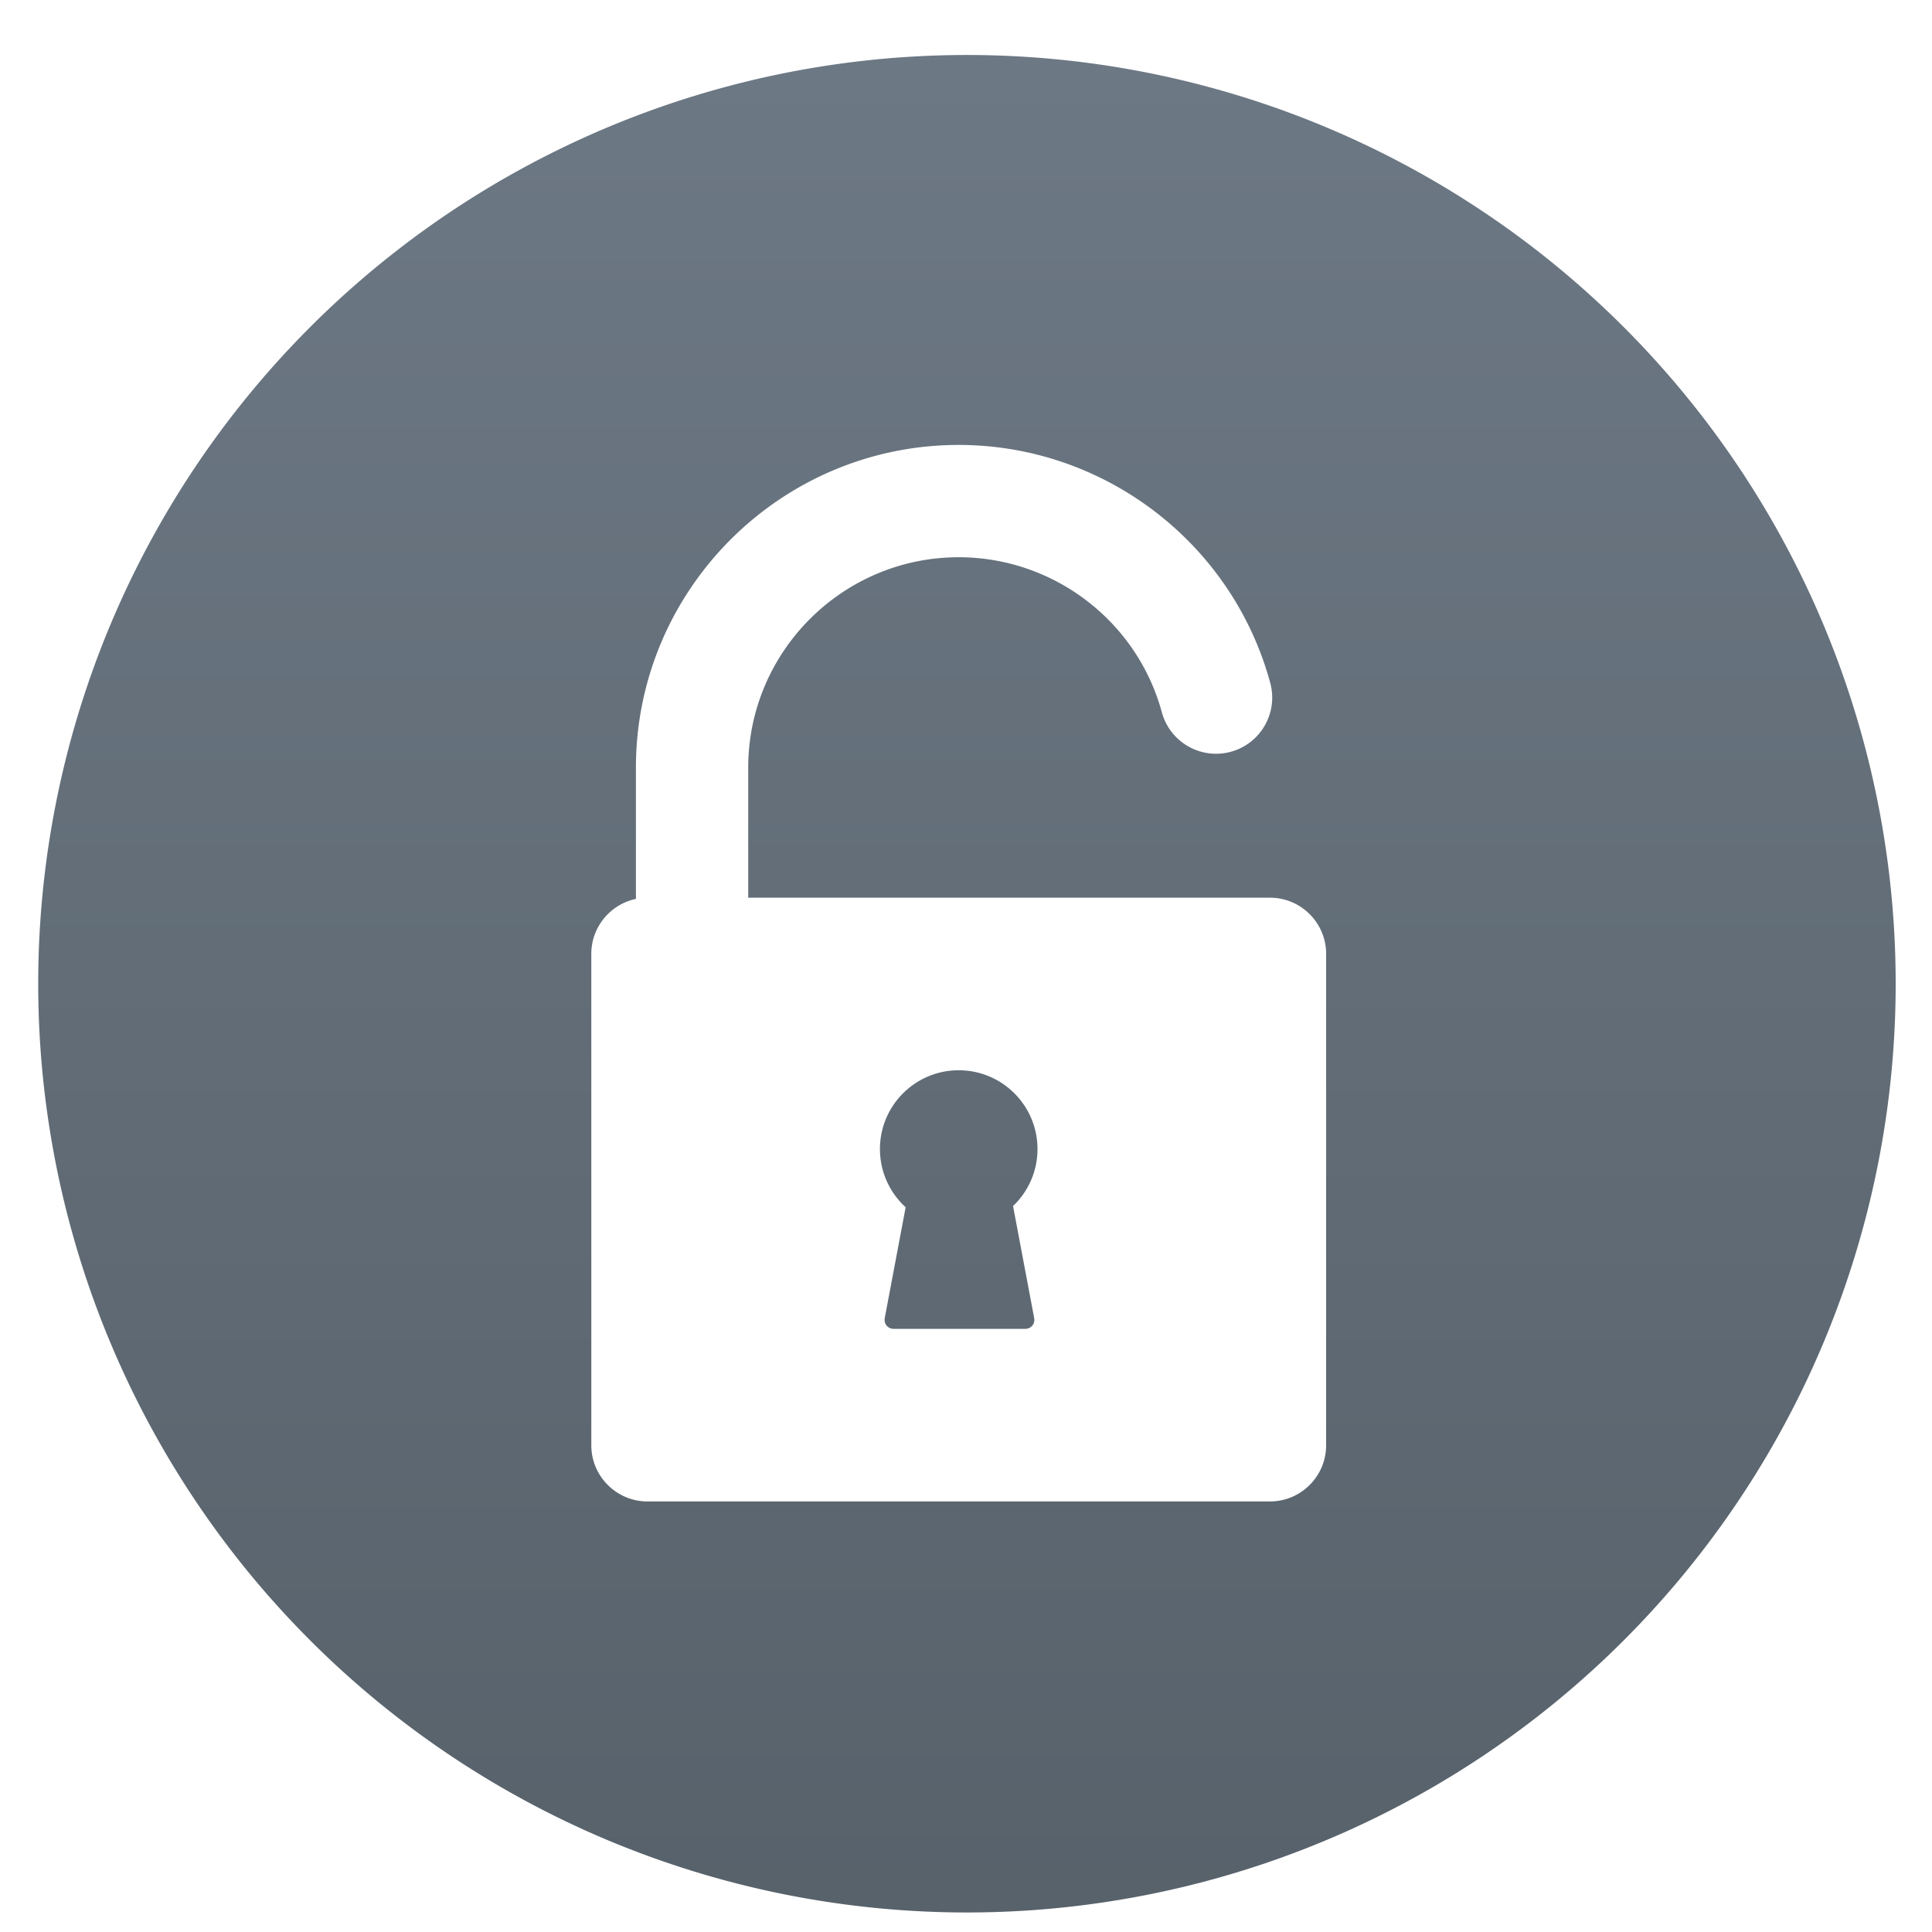 <?xml version="1.0" encoding="UTF-8" standalone="no"?>
<!-- Created with Inkscape (http://www.inkscape.org/) -->

<svg
   xmlns:sketch="http://www.bohemiancoding.com/sketch/ns"
   xmlns:osb="http://www.openswatchbook.org/uri/2009/osb"
   xmlns:dc="http://purl.org/dc/elements/1.1/"
   xmlns:cc="http://creativecommons.org/ns#"
   xmlns:rdf="http://www.w3.org/1999/02/22-rdf-syntax-ns#"
   xmlns:svg="http://www.w3.org/2000/svg"
   xmlns="http://www.w3.org/2000/svg"
   xmlns:xlink="http://www.w3.org/1999/xlink"
   xmlns:sodipodi="http://sodipodi.sourceforge.net/DTD/sodipodi-0.dtd"
   xmlns:inkscape="http://www.inkscape.org/namespaces/inkscape"
   width="48"
   height="48"
   id="svg5453"
   version="1.1"
   inkscape:version="0.91 r13725"
   sodipodi:docname="system-lock-screen.svg"
   viewBox="0 0 48 48">
  <defs
     id="defs5455">
    <linearGradient
       id="linearGradient4232">
      <stop
         style="stop-color:#3889e9;stop-opacity:1"
         offset="0"
         id="stop4234-0" />
      <stop
         style="stop-color:#5ea5fb;stop-opacity:1"
         offset="1"
         id="stop4236" />
    </linearGradient>
    <linearGradient
       gradientUnits="userSpaceOnUse"
       y2="517.798"
       x2="399.571"
       y1="545.798"
       x1="399.571"
       id="linearGradient3426"
       xlink:href="#linearGradient4232"
       inkscape:collect="always" />
    <linearGradient
       id="linearGradient4207"
       osb:paint="gradient">
      <stop
         style="stop-color:#3498db;stop-opacity:1;"
         offset="0"
         id="stop3371" />
      <stop
         style="stop-color:#3498db;stop-opacity:0;"
         offset="1"
         id="stop3373" />
    </linearGradient>
    <linearGradient
       gradientUnits="userSpaceOnUse"
       y2="-138.895"
       x2="167.458"
       y1="569.971"
       x1="167.458"
       id="linearGradient4209"
       xlink:href="#linearGradient4227-2"
       inkscape:collect="always" />
    <linearGradient
       id="linearGradient4227-2">
      <stop
         id="stop4229-9"
         style="stop-color:#566069;stop-opacity:1"
         offset="0" />
      <stop
         id="stop4231-4"
         style="stop-color:#6c7884;stop-opacity:1"
         offset="1" />
    </linearGradient>
  </defs>
  <sodipodi:namedview
     id="base"
     pagecolor="#747474"
     bordercolor="#666666"
     borderopacity="1.0"
     inkscape:pageopacity="0"
     inkscape:pageshadow="2"
     inkscape:zoom="4.0548156"
     inkscape:cx="-55.836156"
     inkscape:cy="1.5382092"
     inkscape:document-units="px"
     inkscape:current-layer="layer1"
     showgrid="true"
     fit-margin-top="0"
     fit-margin-left="0"
     fit-margin-right="0"
     fit-margin-bottom="0"
     inkscape:window-width="1366"
     inkscape:window-height="630"
     inkscape:window-x="0"
     inkscape:window-y="36"
     inkscape:window-maximized="1"
     inkscape:showpageshadow="false"
     borderlayer="true"
     showguides="false">
    <inkscape:grid
       type="xygrid"
       id="grid4063" />
    <sodipodi:guide
       position="1.1650391e-05,32"
       orientation="32,0"
       id="guide4157" />
    <sodipodi:guide
       position="1.1650391e-05,2.6367188e-05"
       orientation="0,32"
       id="guide4159" />
    <sodipodi:guide
       position="32,2.6367188e-05"
       orientation="-32,0"
       id="guide4161" />
    <sodipodi:guide
       position="32,32"
       orientation="0,-32"
       id="guide4163" />
    <sodipodi:guide
       position="2,30"
       orientation="28,0"
       id="guide4167" />
    <sodipodi:guide
       position="30,2"
       orientation="-28,0"
       id="guide4171" />
    <sodipodi:guide
       position="30,30"
       orientation="0,-28"
       id="guide4173" />
    <sodipodi:guide
       position="2,30"
       orientation="28,0"
       id="guide4181" />
    <sodipodi:guide
       position="2,2"
       orientation="0,14"
       id="guide4183" />
    <sodipodi:guide
       position="16,2"
       orientation="-28,0"
       id="guide4185" />
    <sodipodi:guide
       position="16,30"
       orientation="0,-14"
       id="guide4187" />
    <sodipodi:guide
       position="9,23"
       orientation="14,0"
       id="guide4193" />
    <sodipodi:guide
       position="9,9"
       orientation="0,14"
       id="guide4195" />
    <sodipodi:guide
       position="23,9"
       orientation="-14,0"
       id="guide4197" />
    <sodipodi:guide
       position="23,23"
       orientation="0,-14"
       id="guide4199" />
  </sodipodi:namedview>
  <g
     inkscape:label="Capa 1"
     inkscape:groupmode="layer"
     id="layer1"
     transform="translate(-384.571,-499.798)">
    <g
       id="layer1-18"
       inkscape:label="Capa 1"
       transform="matrix(1.643,0,0,1.643,-249.55,-349.996)">
      <g
         style="stroke:none"
         transform="translate(-0.111,0.031)"
         inkscape:label="Capa 1"
         id="layer1-39">
        <g
           id="layer1-3"
           inkscape:label="Capa 1"
           transform="translate(0.135,0.045)"
           style="stroke:none;stroke-width:1.3;stroke-miterlimit:4;stroke-dasharray:none;stroke-opacity:1">
          <circle
             style="opacity:1;fill:#5ea5fb;fill-opacity:0;stroke:none;stroke-width:1.3;stroke-miterlimit:4;stroke-dasharray:none;stroke-dashoffset:0;stroke-opacity:1"
             id="circle4174"
             cx="400.571"
             cy="531.798"
             r="14" />
          <circle
             style="opacity:1;fill:url(#linearGradient3426);fill-opacity:1;stroke:none;stroke-width:1.3;stroke-miterlimit:4;stroke-dasharray:none;stroke-dashoffset:0;stroke-opacity:1"
             id="ellipse4233"
             cx="400.571"
             cy="531.798"
             r="0" />
        </g>
      </g>
      <g
         inkscape:label="Capa 1"
         id="layer1-7"
         transform="translate(-47.591,3.824)">
        <g
           id="g4471"
           transform="matrix(1.093,0,0,1.093,33.31,-50.486)">
          <g
             inkscape:label="Capa 1"
             id="layer1-39-1"
             transform="matrix(1.544,0,0,1.544,-275.384,-295.809)" />
          <g
             transform="matrix(0.915,0,0,0.915,-76.187,46.864)"
             id="layer1-32"
             inkscape:label="Capa 1" />
          <g
             transform="matrix(0.8,0,0,0.8,370.639,-303.646)"
             id="layer1-5"
             inkscape:label="Capa 1"
             style="fill:#e7f0fa;fill-opacity:1">
            <g
               style="fill:#424448;fill-opacity:1"
               inkscape:label="Capa 1"
               id="layer1-1"
               transform="matrix(1.428,0,0,1.428,-0.332,-449.655)">
              <g
                 id="g4207"
                 transform="matrix(0.034,0,0,0.034,1.542,1037.666)"
                 style="fill:#424448;fill-opacity:1">
                <path
                   d="m 299.022,161.265 -185.845,0 0,-46.285 c 0,-41.344 33.635,-74.979 74.979,-74.979 33.758,0 63.513,22.716 72.359,55.241 2.898,10.657 13.888,16.946 24.547,14.05 10.659,-2.898 16.949,-13.889 14.05,-24.548 C 285.542,34.848 239.916,0 188.156,0 124.756,0 73.177,51.58 73.177,114.979 l 0,46.715 c -9.061,1.902 -15.888,9.952 -15.888,19.571 l 0,175.047 c 0,11.028 8.972,20 20,20 l 221.733,0 c 11.028,0 20,-8.972 20,-20 l 0,-175.047 c 0,-11.029 -8.972,-20 -20,-20 z m -84.004,149.647 c 0.408,2.162 -1.058,3.931 -3.258,3.931 l -46.677,0 c -2.2,0 -3.666,-1.769 -3.258,-3.931 l 7.432,-39.387 c -5.626,-5.131 -9.157,-12.52 -9.157,-20.734 0,-15.495 12.561,-28.056 28.056,-28.056 15.495,0 28.056,12.561 28.056,28.056 0,7.991 -3.346,15.195 -8.707,20.305 z M 521.889,191.908 A 330.803,330.803 0 0 1 191.086,522.712 330.803,330.803 0 0 1 -139.717,191.908 330.803,330.803 0 0 1 191.086,-138.895 330.803,330.803 0 0 1 521.889,191.908 Z"
                   style="fill:url(#linearGradient4209);fill-opacity:1.0;stroke:none"
                   id="path4169"
                   inkscape:connector-curvature="0" />
                <g
                   id="g4171"
                   style="fill:#424448;fill-opacity:1" />
                <g
                   id="g4173-8"
                   style="fill:#424448;fill-opacity:1" />
                <g
                   id="g4175"
                   style="fill:#424448;fill-opacity:1" />
                <g
                   id="g4177-1"
                   style="fill:#424448;fill-opacity:1" />
                <g
                   id="g4179-5"
                   style="fill:#424448;fill-opacity:1" />
                <g
                   id="g4181-4"
                   style="fill:#424448;fill-opacity:1" />
                <g
                   id="g4183-6"
                   style="fill:#424448;fill-opacity:1" />
                <g
                   id="g4185-5"
                   style="fill:#424448;fill-opacity:1" />
                <g
                   id="g4187-0"
                   style="fill:#424448;fill-opacity:1" />
                <g
                   id="g4189-7"
                   style="fill:#424448;fill-opacity:1" />
                <g
                   id="g4191-9"
                   style="fill:#424448;fill-opacity:1" />
                <g
                   id="g4193-2"
                   style="fill:#424448;fill-opacity:1" />
                <g
                   id="g4195-9"
                   style="fill:#424448;fill-opacity:1" />
                <g
                   id="g4197-5"
                   style="fill:#424448;fill-opacity:1" />
                <g
                   id="g4199-1"
                   style="fill:#424448;fill-opacity:1" />
              </g>
            </g>
          </g>
        </g>
      </g>
    </g>
    <g
       id="layer1-2"
       inkscape:label="Capa 1"
       transform="translate(-86.975,14.256)" />
    <g
       id="layer1-131"
       inkscape:label="Capa 1"
       transform="translate(-61.493,7.084)">
      <g
         transform="matrix(1.643,0,0,1.643,-249.51,-349.87)"
         inkscape:label="Capa 1"
         id="layer1-1-8">
        <g
           transform="matrix(1.709,0,0,1.709,-365.373,-370.55)"
           id="layer1-7-3"
           inkscape:label="Capa 1">
          <g
             transform="matrix(1.093,0,0,1.093,33.31,-50.486)"
             id="g4471-6">
            <g
               transform="matrix(1.544,0,0,1.544,-275.384,-295.809)"
               id="layer1-39-1-21"
               inkscape:label="Capa 1" />
            <g
               inkscape:label="Capa 1"
               id="layer1-32-9"
               transform="matrix(0.915,0,0,0.915,-76.187,46.864)" />
            <g
               style="fill:#e7f0fa;fill-opacity:1"
               inkscape:label="Capa 1"
               id="layer1-5-1"
               transform="matrix(0.808,0,0,0.808,370.33,-312.562)">
              <g
                 transform="matrix(1.262,0,0,1.262,-536.296,371.408)"
                 id="layer1-6"
                 inkscape:label="Capa 1"
                 style="stroke:#424448;stroke-opacity:1">
                <g
                   inkscape:label="Capa 1"
                   id="layer1-7-8"
                   transform="translate(-14.14,3.157)"
                   style="stroke:#424448;stroke-width:1.777;stroke-miterlimit:4;stroke-dasharray:none;stroke-opacity:1">
                  <g
                     id="g4471-7"
                     transform="matrix(1.093,0,0,1.093,33.31,-50.486)"
                     style="stroke:#424448;stroke-width:1.626;stroke-miterlimit:4;stroke-dasharray:none;stroke-opacity:1">
                    <g
                       inkscape:label="Capa 1"
                       id="layer1-39-1-2"
                       transform="matrix(1.544,0,0,1.544,-275.384,-295.809)"
                       style="stroke:#424448;stroke-width:1.053;stroke-miterlimit:4;stroke-dasharray:none;stroke-opacity:1" />
                    <g
                       transform="matrix(0.915,0,0,0.915,-76.187,46.864)"
                       id="layer1-32-5"
                       inkscape:label="Capa 1"
                       style="stroke:#424448;stroke-width:1.777;stroke-miterlimit:4;stroke-dasharray:none;stroke-opacity:1" />
                    <g
                       inkscape:label="Capa 1"
                       id="layer1-13"
                       transform="matrix(0.915,0,0,0.915,-30.549,50.917)"
                       style="stroke:#424448;stroke-width:1.777;stroke-miterlimit:4;stroke-dasharray:none;stroke-opacity:1">
                      <g
                         id="g4471-1"
                         transform="matrix(1.093,0,0,1.093,33.31,-50.486)"
                         style="stroke:#424448;stroke-width:1.626;stroke-miterlimit:4;stroke-dasharray:none;stroke-opacity:1">
                        <g
                           inkscape:label="Capa 1"
                           id="layer1-39-17"
                           transform="matrix(1.544,0,0,1.544,-275.384,-295.809)"
                           style="stroke:#424448;stroke-width:1.053;stroke-miterlimit:4;stroke-dasharray:none;stroke-opacity:1" />
                        <g
                           transform="matrix(0.915,0,0,0.915,-76.187,46.864)"
                           id="layer1-32-7"
                           inkscape:label="Capa 1"
                           style="stroke:#424448;stroke-width:1.777;stroke-miterlimit:4;stroke-dasharray:none;stroke-opacity:1" />
                        <g
                           transform="matrix(0.841,0,0,0.841,-95.12,25.211)"
                           id="layer1-8"
                           inkscape:label="Capa 1"
                           style="stroke:#424448;stroke-width:1.934;stroke-miterlimit:4;stroke-dasharray:none;stroke-opacity:1">
                          <g
                             style="fill:#424448;fill-opacity:1;stroke:#424448;stroke-width:4.511;stroke-miterlimit:4;stroke-dasharray:none;stroke-opacity:1"
                             transform="matrix(0.062,0,0,0.062,561.803,590.094)"
                             sketch:type="MSLayerGroup"
                             id="chevron20" />
                        </g>
                      </g>
                    </g>
                  </g>
                </g>
              </g>
            </g>
          </g>
        </g>
      </g>
    </g>
  </g>
</svg>
